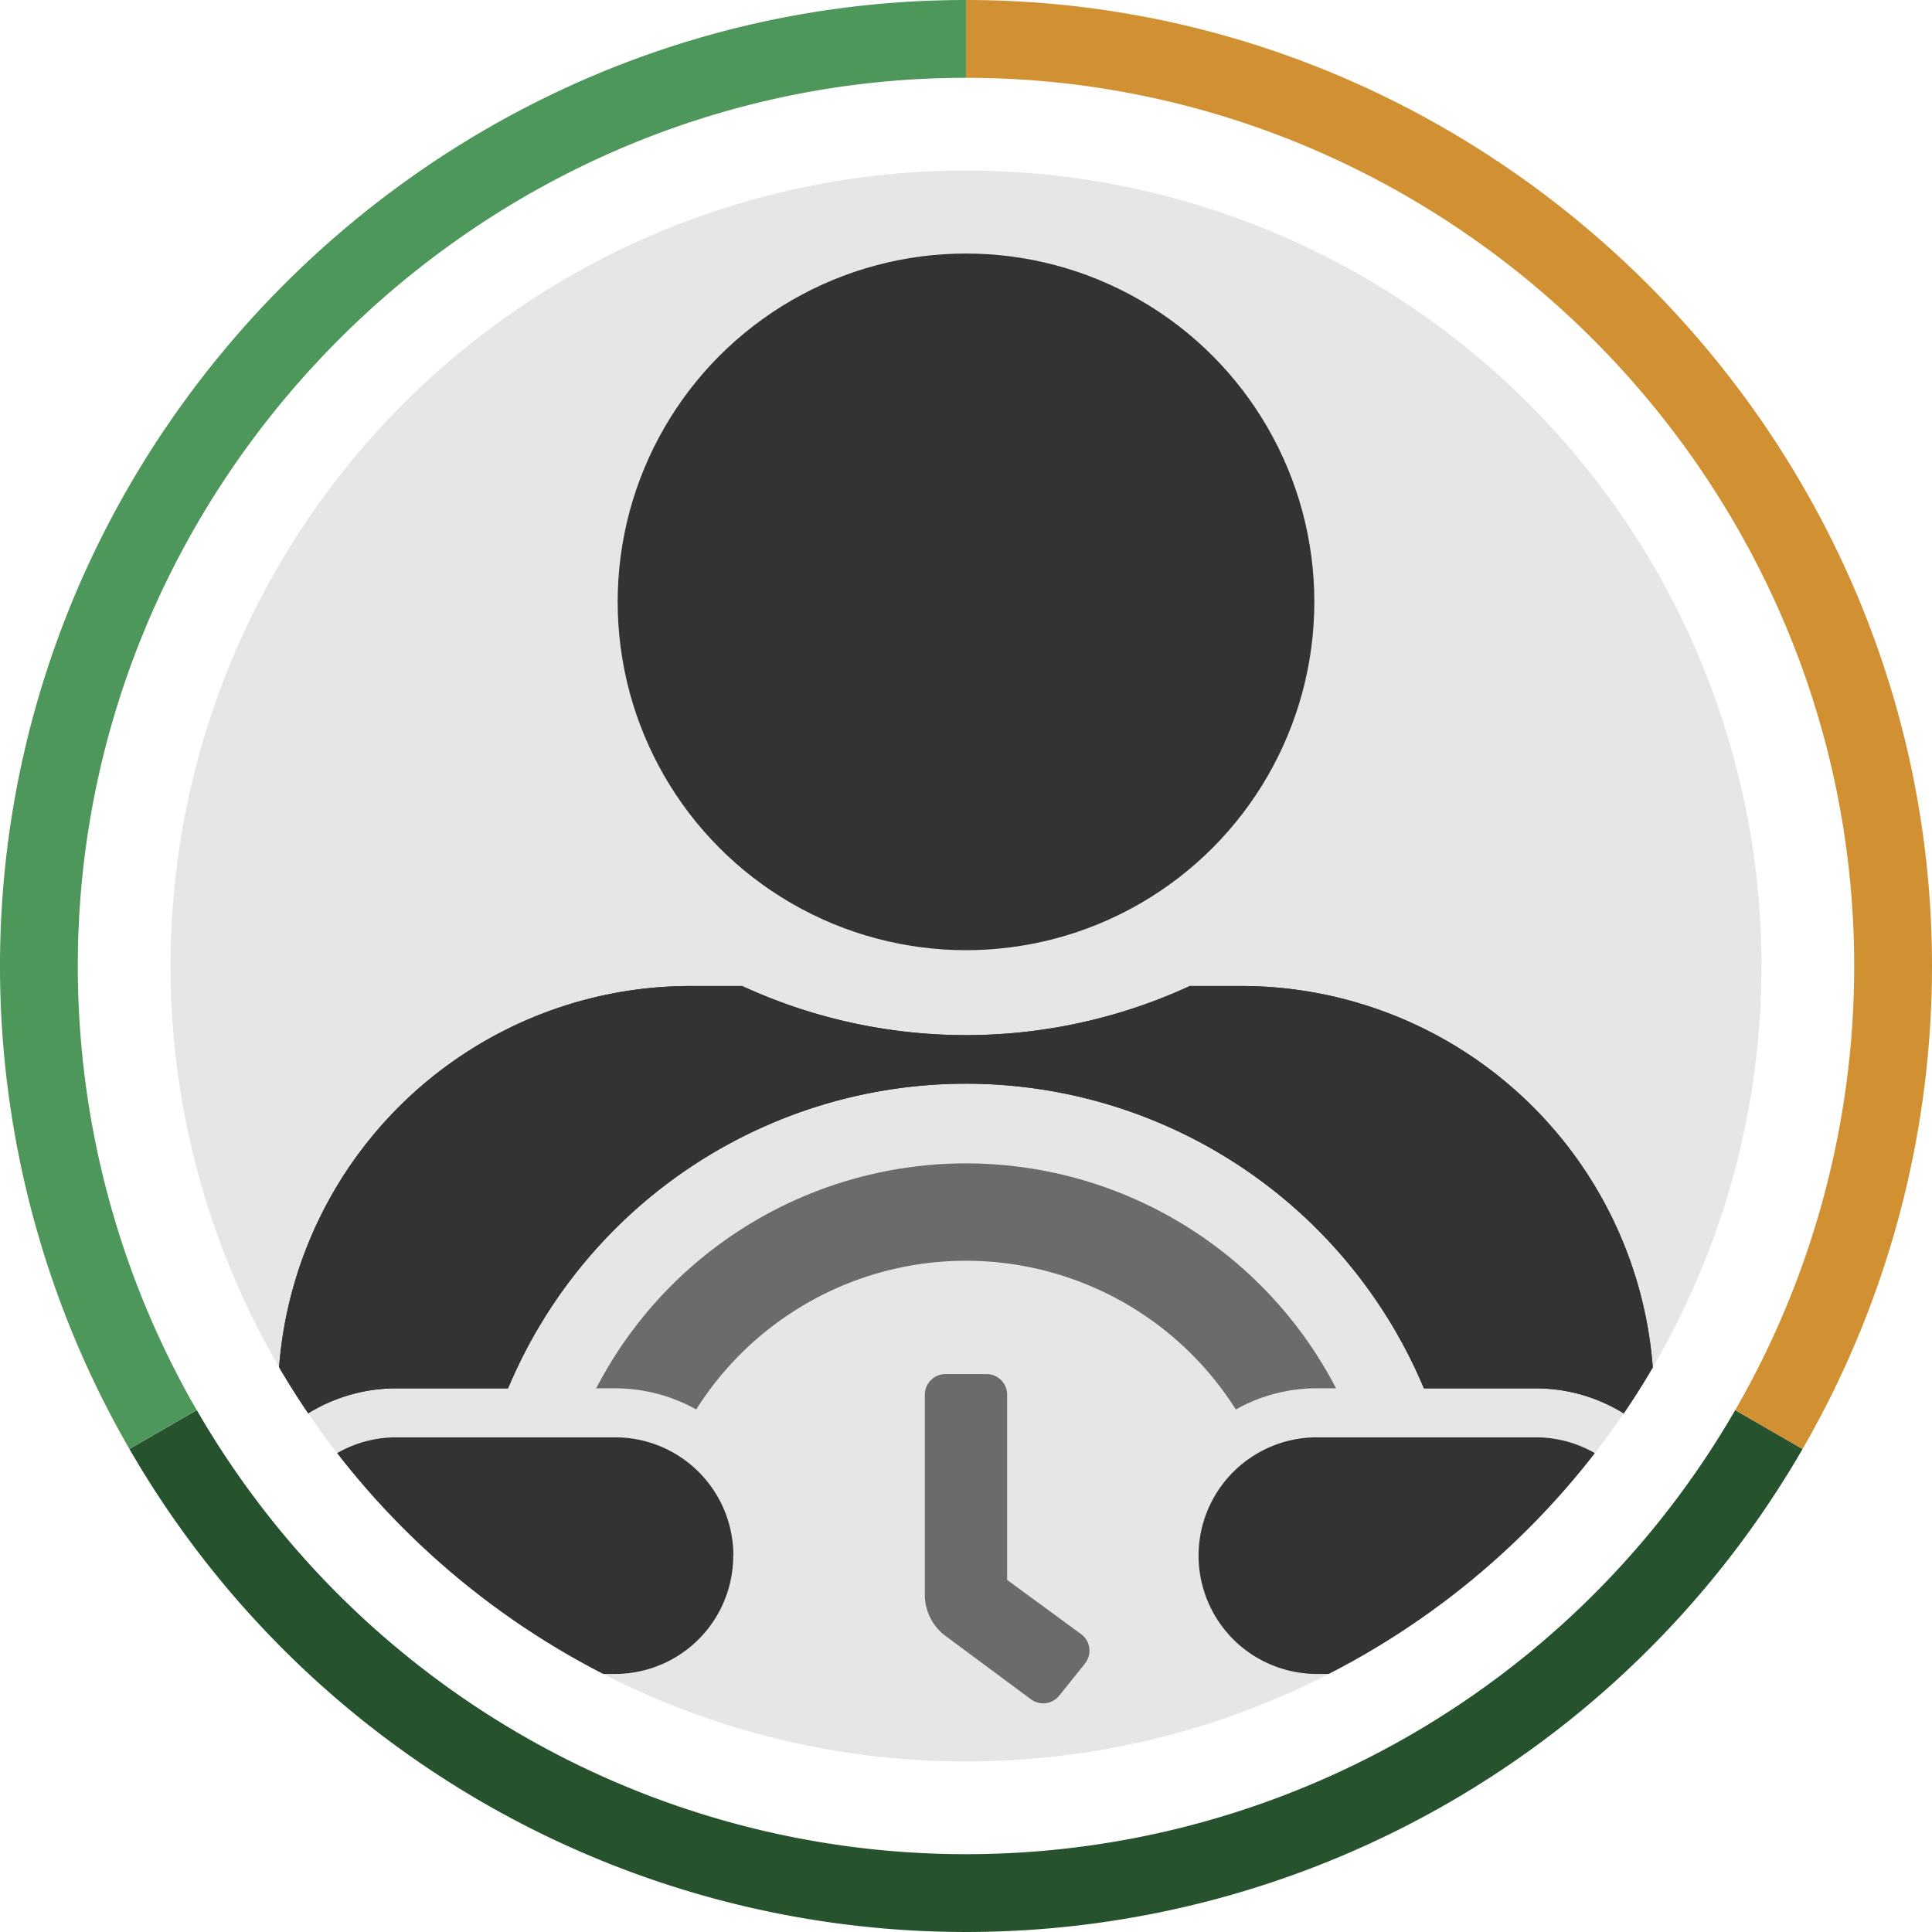 <svg xmlns="http://www.w3.org/2000/svg" xmlns:xlink="http://www.w3.org/1999/xlink" viewBox="0 0 512 512"><defs><style>.a{fill:none;}.b{fill:#26522e;}.c{fill:#4d975a;}.d{fill:#d19132;}.e{fill:#e6e6e6;}.f{clip-path:url(#a);}.g{fill:#333;}.h{fill:#6b6c6a;}</style><clipPath id="a"><circle class="a" cx="256" cy="256" r="210.81"/></clipPath></defs><title>Jornada-28</title><path class="b" d="M470.31,379.73h0l-7.11-4.1h0l-3.35-1.94a235.39,235.39,0,0,1-407.7,0l-3.35,1.94h0l-7.11,4.1h0L34.3,384a256,256,0,0,0,443.4,0Z"/><path class="c" d="M0,256A256,256,0,0,0,34.3,384l7.36-4.25h0l3.46-2h0l7-4.06A235.38,235.38,0,0,1,20.62,256C20.62,126.87,126.87,20.62,256,20.62V0C115.56,0,0,115.56,0,256Z"/><path class="d" d="M512,256C512,115.56,396.43,0,256,0V20.62c129.13,0,235.38,106.25,235.38,235.38a235.38,235.38,0,0,1-31.53,117.69l7,4.06h0l3.46,2h0L477.7,384A256,256,0,0,0,512,256Z"/><circle class="e" cx="256" cy="256" r="210.81"/><g class="f"><path class="g" d="M194.31,412.26A31.32,31.32,0,0,1,163,443.61H105a31.34,31.34,0,0,1-31.36-31.35,33.53,33.53,0,0,1,.21-3.63h0A31.35,31.35,0,0,1,105,380.91H163a31.34,31.34,0,0,1,31.35,31.35Z"/><circle class="g" cx="256" cy="159.5" r="92.31"/><path class="g" d="M438.32,370.68v10.25a44.2,44.2,0,0,0-31.36-13H377.35a131.57,131.57,0,0,0-242.71,0H105a44.2,44.2,0,0,0-31.36,13V370.68A109.41,109.41,0,0,1,183.07,261.3h13.6a141.69,141.69,0,0,0,118.66,0h13.6A109.41,109.41,0,0,1,438.32,370.68Z"/><path class="h" d="M158,367.91a110.42,110.42,0,0,1,196.06,0h-5a44,44,0,0,0-21.56,5.61,84.57,84.57,0,0,0-143,0,44.06,44.06,0,0,0-21.56-5.6Z"/><path class="h" d="M280.71,449.36a5.45,5.45,0,0,1-7.66.85l-8.9-6.6L250.2,433.26a13.64,13.64,0,0,1-5.11-10.65v-53a5.46,5.46,0,0,1,5.45-5.46h10.91a5.45,5.45,0,0,1,5.45,5.46v49.08l19.78,14.5a5.45,5.45,0,0,1,.85,7.66h0l-2.21,2.77Z"/><path class="g" d="M429.14,434.43A31.3,31.3,0,0,1,407,443.61H349a31.35,31.35,0,0,1-22.18-53.52,31.81,31.81,0,0,1,6.7-5.1A31.27,31.27,0,0,1,349,380.91H407a31.38,31.38,0,0,1,31.15,27.71h0a33.72,33.72,0,0,1,.21,3.64A31.26,31.26,0,0,1,429.14,434.43Z"/><path class="g" d="M438.32,380.93a44.2,44.2,0,0,0-31.36-13H377.35a131.57,131.57,0,0,0-242.71,0H105a44.2,44.2,0,0,0-31.36,13V370.68A109.41,109.41,0,0,1,183.07,261.3h13.6a141.69,141.69,0,0,0,118.66,0h13.6A109.41,109.41,0,0,1,438.32,370.68Z"/><path class="h" d="M201.33,483.17h-34.9a110,110,0,0,1-14.12-26.56H163a44.25,44.25,0,0,0,16-3A84.71,84.71,0,0,0,201.33,483.17Z"/><path class="h" d="M359.69,456.61a110,110,0,0,1-14.12,26.56h-34.9A84.8,84.8,0,0,0,333,453.61a44.21,44.21,0,0,0,16,3Z"/></g></svg>